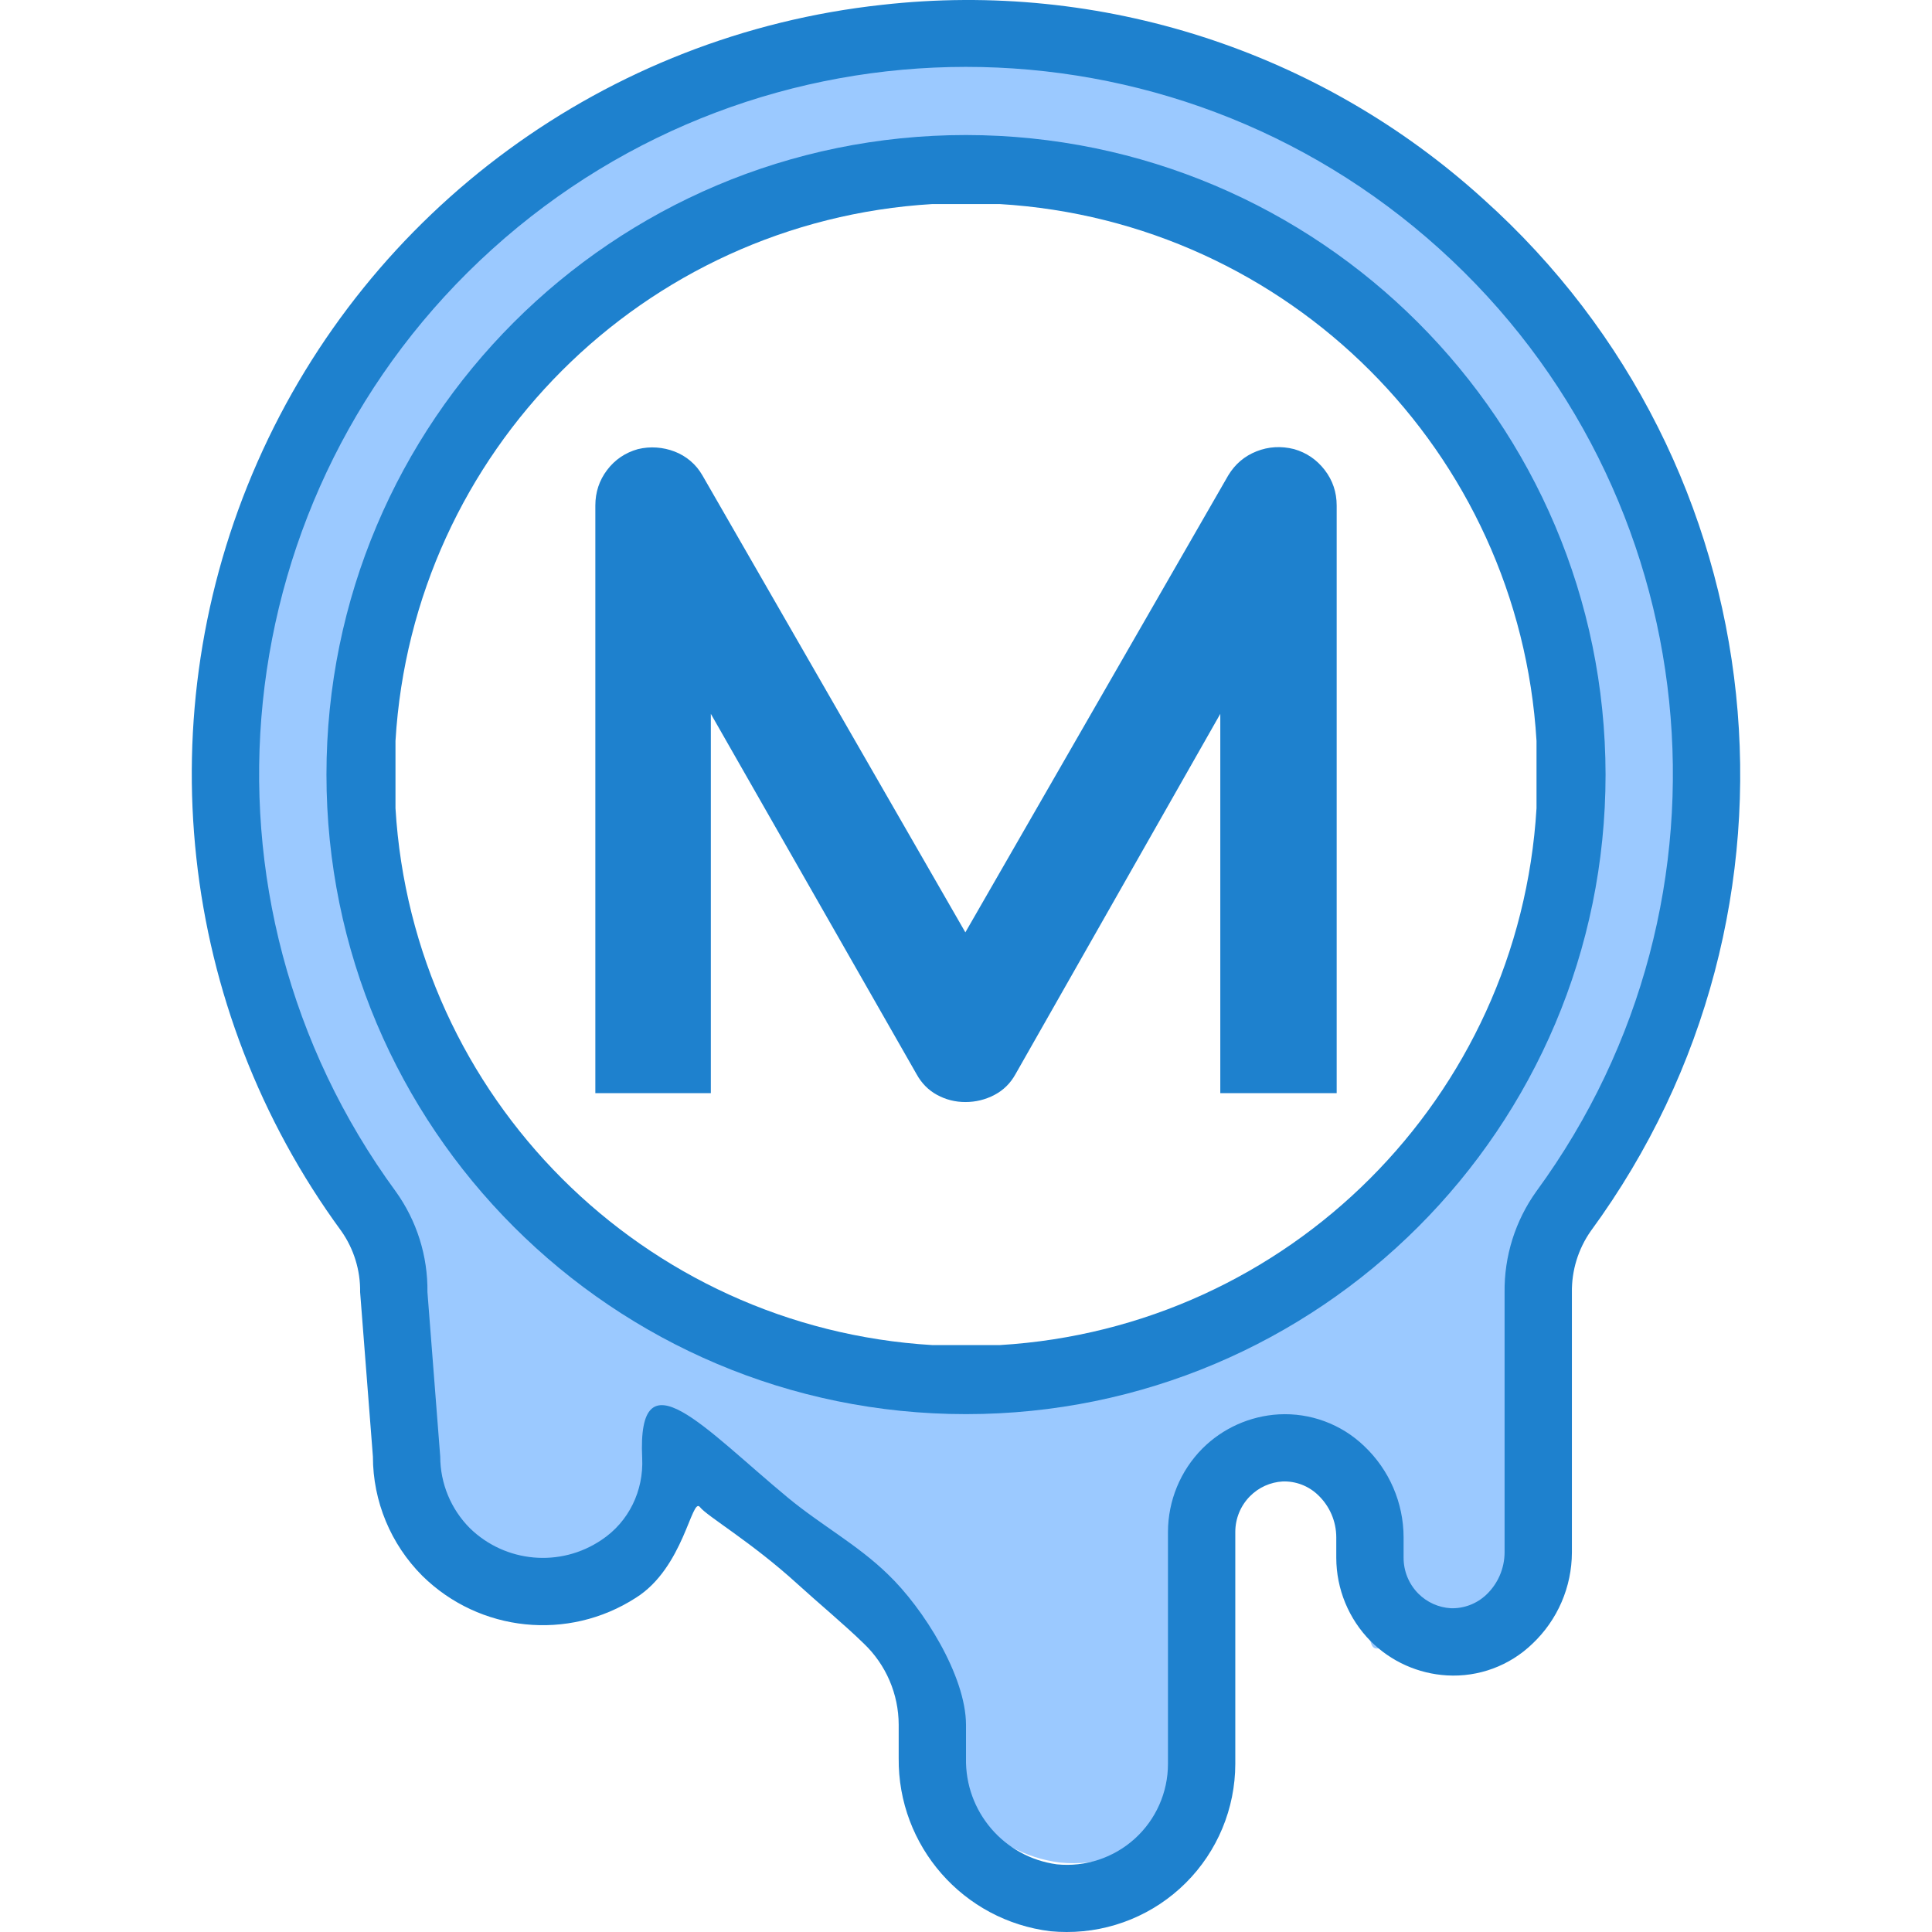 <?xml version="1.0" encoding="utf-8"?>
<svg height="480pt" viewBox="0.043 -0.002 368.011 459.171" width="480pt" xmlns="http://www.w3.org/2000/svg">
  <path d="M 320.051 307.195 C 319.957 300.262 322.074 293.477 326.09 287.824 C 379.391 215 368.973 113.66 301.965 53.203 C 234.961 -7.254 133.086 -7.23 66.105 53.258 C -0.871 113.742 -11.246 215.09 42.09 287.891 C 46.074 293.492 48.172 300.215 48.082 307.09 L 49.57 351.117 C 49.586 359.601 52.949 367.738 58.929 373.757 C 69.984 384.566 87.07 386.23 100 377.757 C 108.941 372.031 114.129 361.957 113.601 351.355 C 113.418 334.156 130.333 368.899 147.516 368.098 C 156.469 368.047 160.129 379.582 166.426 385.945 C 172.727 392.312 176.195 400.945 176.051 409.898 L 177.57 409.453 C 177.289 426.274 189.742 440.602 206.441 442.668 C 215.426 443.551 224.363 440.598 231.054 434.535 C 237.742 428.477 241.562 419.871 241.57 410.844 L 240.051 364.09 C 240.016 353.504 248.266 344.738 258.832 344.129 C 264.492 344.031 269.949 346.242 273.949 350.246 C 277.949 354.25 280.152 359.711 280.051 365.371 L 280.051 388.09 C 279.992 398.691 289.418 383.172 300 383.782 C 305.668 383.879 311.129 381.665 315.133 377.653 C 319.133 373.637 320.164 392.477 320.051 386.809 L 320.051 307.195 Z M 184.051 328.09 C 104.52 328.09 40.051 263.617 40.051 184.09 C 40.051 104.559 104.52 40.09 184.051 40.09 C 263.578 40.09 328.051 104.559 328.051 184.09 C 328.051 263.617 263.578 328.09 184.051 328.09 Z M 184.051 328.09" fill="#9bc9ff"/>
  <path d="M 306.977 47.289 C 268.184 12.078 216.109 -4.734 164.051 1.152 C 98.727 8.25 42.156 49.664 15.66 109.789 C -10.84 169.914 -3.238 239.609 35.602 292.609 C 38.57 296.848 40.129 301.914 40.051 307.09 L 43.09 346.18 C 43.098 356.809 47.32 366.996 54.832 374.516 C 68.441 387.926 89.539 390.094 105.594 379.731 C 116.996 372.578 118.85 355.654 120.811 358.177 C 122.511 360.364 133.03 366.449 144.037 376.494 C 148.68 380.731 155.277 386.227 159.77 390.625 C 165.043 395.652 168.031 402.613 168.051 409.898 L 168.051 417.809 C 167.824 438.735 183.383 456.481 204.16 458.993 C 205.434 459.11 206.695 459.169 207.961 459.169 C 218.578 459.192 228.77 454.993 236.289 447.493 C 243.809 439.997 248.039 429.817 248.051 419.2 L 248.051 364.09 C 248.051 360.906 249.305 357.855 251.547 355.594 C 253.613 353.508 256.379 352.258 259.313 352.09 C 262.422 351.984 265.441 353.141 267.688 355.289 C 270.465 357.906 272.043 361.547 272.051 365.363 L 272.051 370.239 C 272.063 377.661 275 384.782 280.227 390.055 C 285.066 394.891 291.512 397.782 298.344 398.184 C 305.867 398.626 313.234 395.903 318.656 390.672 C 324.637 385.028 328.031 377.176 328.051 368.958 L 328.051 307.195 C 327.969 301.965 329.543 296.844 332.547 292.563 C 388.355 216.391 377.297 110.313 306.977 47.289 Z M 319.633 283.098 C 314.594 290.113 311.938 298.559 312.051 307.195 L 312.051 368.958 C 312.035 372.77 310.461 376.407 307.688 379.024 C 305.426 381.161 302.406 382.309 299.297 382.223 C 296.371 382.055 293.613 380.817 291.547 378.743 C 289.305 376.481 288.047 373.422 288.051 370.239 L 288.051 365.363 C 288.031 357.145 284.633 349.297 278.656 343.656 C 273.223 338.453 265.875 335.734 258.359 336.145 C 251.523 336.543 245.07 339.434 240.227 344.273 C 235 349.547 232.063 356.668 232.051 364.09 L 232.051 419.2 C 232.051 425.985 229.184 432.454 224.152 437.005 C 219.121 441.555 212.398 443.766 205.648 443.087 C 193.07 441.391 183.773 430.52 184.051 417.833 L 184.051 409.922 C 184.012 398.273 173.913 382.207 165.492 374.16 C 158.308 367.152 149.636 362.489 141.758 355.975 C 121.958 339.603 105.87 320.99 107.09 346.555 C 107.46 354.299 103.894 361.699 97.434 365.981 C 87.664 372.594 74.594 371.434 66.144 363.203 C 61.633 358.684 59.098 352.563 59.09 346.18 L 56.051 307.09 C 56.16 298.512 53.52 290.125 48.512 283.16 C -2.383 213.668 7.527 116.937 71.457 59.207 C 135.387 1.477 232.625 1.453 296.582 59.156 C 360.543 116.855 370.496 213.578 319.633 283.098 Z" fill="#1e81ce"/>
  <path d="M 184.051 32.09 C 100.102 32.09 32.051 100.141 32.051 184.09 C 32.051 268.035 100.102 336.09 184.051 336.09 C 267.996 336.09 336.051 268.035 336.051 184.09 C 335.957 100.18 267.957 32.184 184.051 32.09 Z M 192.051 319.68 L 176.051 319.68 C 107.355 315.574 52.566 260.781 48.457 192.09 L 48.457 176.09 C 52.566 107.395 107.355 52.605 176.051 48.496 L 192.051 48.496 C 260.742 52.605 315.531 107.395 319.641 176.09 L 319.641 192.09 C 315.531 260.781 260.742 315.574 192.051 319.68 Z" fill="#1e81ce"/>
  <path d="M 272.146 120.146 L 272.146 259.806 L 244.486 259.806 L 244.486 169.656 L 195.826 255.266 C 194.626 257.446 192.953 259.099 190.806 260.226 C 188.659 261.353 186.356 261.916 183.896 261.916 C 181.503 261.916 179.266 261.353 177.186 260.226 C 175.113 259.099 173.479 257.446 172.286 255.266 L 123.406 169.656 L 123.406 259.806 L 95.956 259.806 L 95.956 120.146 C 95.956 116.979 96.889 114.163 98.756 111.696 C 100.623 109.236 103.066 107.583 106.086 106.736 C 107.566 106.383 109.046 106.259 110.526 106.366 C 112.006 106.473 113.429 106.789 114.796 107.316 C 116.169 107.843 117.419 108.583 118.546 109.536 C 119.673 110.483 120.623 111.626 121.396 112.966 L 183.896 221.586 L 246.386 112.966 C 248.006 110.293 250.243 108.393 253.096 107.266 C 255.943 106.139 258.916 105.963 262.016 106.736 C 264.969 107.583 267.396 109.236 269.296 111.696 C 271.196 114.163 272.146 116.979 272.146 120.146 Z" style="fill: rgb(30, 129, 206); white-space: pre;"/>
</svg>